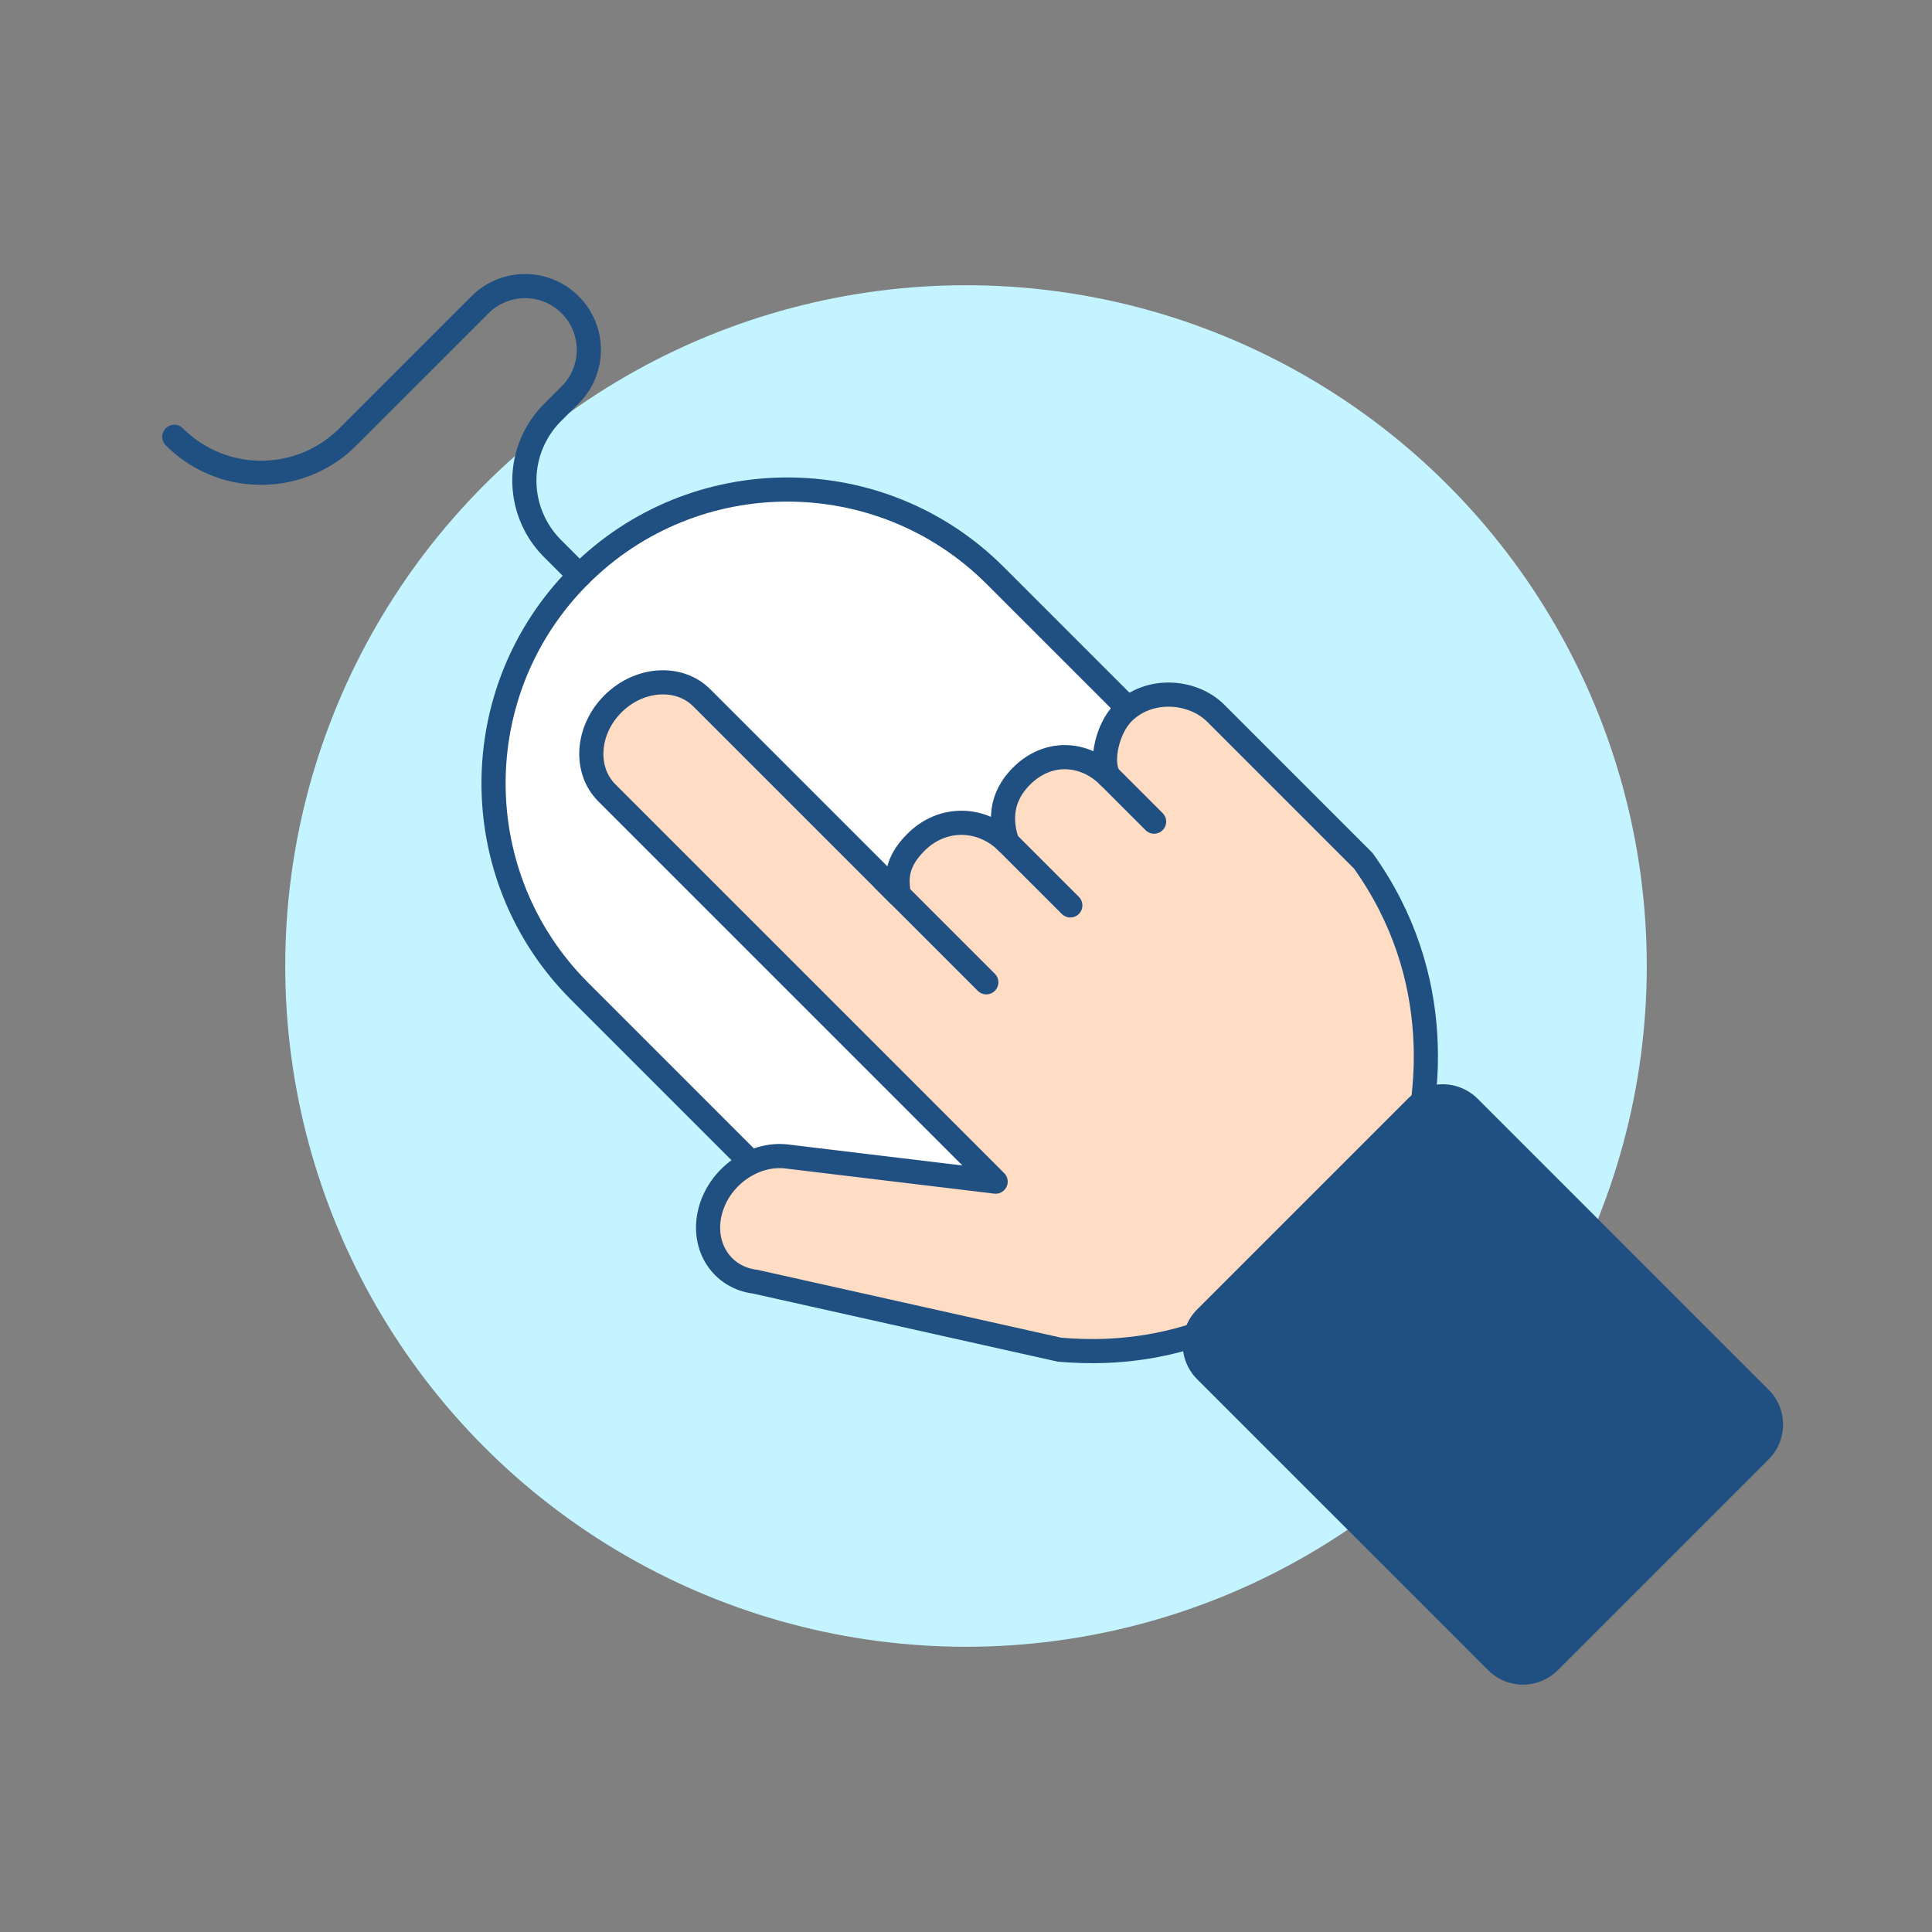 <svg clip-rule="evenodd" fill-rule="evenodd" stroke-linecap="round" stroke-linejoin="round" stroke-miterlimit="1.5" viewBox="0 0 400 400" xmlns="http://www.w3.org/2000/svg" xmlns:xlink="http://www.w3.org/1999/xlink"><rect x="0" y="0" width="400" height="400" fill="#808080" stroke="none"/><clipPath id="a"><path clip-rule="evenodd" d="m206.136 244.645-80.491-80.491c-4.738-4.737-4.178-12.99 1.249-18.417s13.679-5.987 18.417-1.249l40.754 40.753c-.39-3.005-.812-6.437 3.498-10.784 5.594-5.644 13.758-5.281 18.98-.06-.642-2.039-2.653-8.104 2.946-13.703 5.598-5.598 13.151-4.88 18.038.007-1.795-3.215-.184-9.95 2.992-13.126 5.415-5.415 14.461-4.634 19.188.093l30.548 30.547c17.039 23.825 14.407 50.208 8.264 66.604 0 0-4.42 4.192 0 0 5.632-5.342-24.144 22.188-24.144 22.188-17.895 12.246-34.729 13.484-47.015 12.431l-62.966-14.07c-6.976-.84-11.179-7.331-9.381-14.486 1.799-7.155 8.922-12.282 15.898-11.442z"/></clipPath><circle cx="200" cy="200" fill="#c4f4ff" r="140.946"/><path d="m206.05 119.162c-23.748-23.748-62.309-23.748-86.057 0s-23.748 62.309 0 86.057l40.057 40.058c23.748 23.748 62.309 23.748 86.058 0 23.748-23.749 23.748-62.31 0-86.058z" fill="#fff" stroke="#205081" stroke-width="5"/><path d="m206.136 244.645-80.491-80.491c-4.738-4.737-4.178-12.99 1.249-18.417s13.679-5.987 18.417-1.249l40.754 40.753c-.39-3.005-.812-6.437 3.498-10.784 5.594-5.644 13.758-5.281 18.98-.06-.642-2.039-2.653-8.104 2.946-13.703 5.598-5.598 13.151-4.88 18.038.007-1.795-3.215-.184-9.95 2.992-13.126 5.415-5.415 14.461-4.634 19.188.093l30.548 30.547c17.039 23.825 14.407 50.208 8.264 66.604 0 0-4.42 4.192 0 0 5.632-5.342-24.144 22.188-24.144 22.188-17.895 12.246-34.729 13.484-47.015 12.431l-62.966-14.07c-6.976-.84-11.179-7.331-9.381-14.486 1.799-7.155 8.922-12.282 15.898-11.442z" fill="#ffdcc4"/><g stroke="#205081" stroke-width="5"><g clip-path="url(#a)" fill="none"><path d="m183.05 182.219 21.155 21.155m3.983-29.331 13.412 13.411m7.895-26.791 9.448 9.448"/></g><path d="m206.136 244.645-80.491-80.491c-4.738-4.737-4.178-12.99 1.249-18.417s13.679-5.987 18.417-1.249l40.754 40.753c-.39-3.005-.812-6.437 3.498-10.784 5.594-5.644 13.758-5.281 18.98-.06-.642-2.039-2.653-8.104 2.946-13.703 5.598-5.598 13.151-4.88 18.038.007-1.795-3.215-.184-9.95 2.992-13.126 5.415-5.415 14.461-4.634 19.188.093l30.548 30.547c17.039 23.825 14.407 50.208 8.264 66.604 0 0-4.42 4.192 0 0 5.632-5.342-24.144 22.188-24.144 22.188-17.895 12.246-34.729 13.484-47.015 12.431l-62.966-14.07c-6.976-.84-11.179-7.331-9.381-14.486 1.799-7.155 8.922-12.282 15.898-11.442z" fill="none"/><path d="m304.16 229.246a7.717 7.717 0 0 0 -10.908 0l-43.63 43.63a7.717 7.717 0 0 0 0 10.908l60.24 60.239a7.716 7.716 0 0 0 10.907 0l43.631-43.63a7.717 7.717 0 0 0 0-10.908z" fill="#205081"/><path d="m119.993 119.162-5.597-5.597a19.905 19.905 0 0 1 0-28.151l3.648-3.648c5.154-5.154 5.154-13.511 0-18.665l-.001-.001a13.198 13.198 0 0 0 -18.665 0l-27.336 27.337c-9.928 9.927-26.023 9.927-35.95 0" fill="none"/></g></svg>